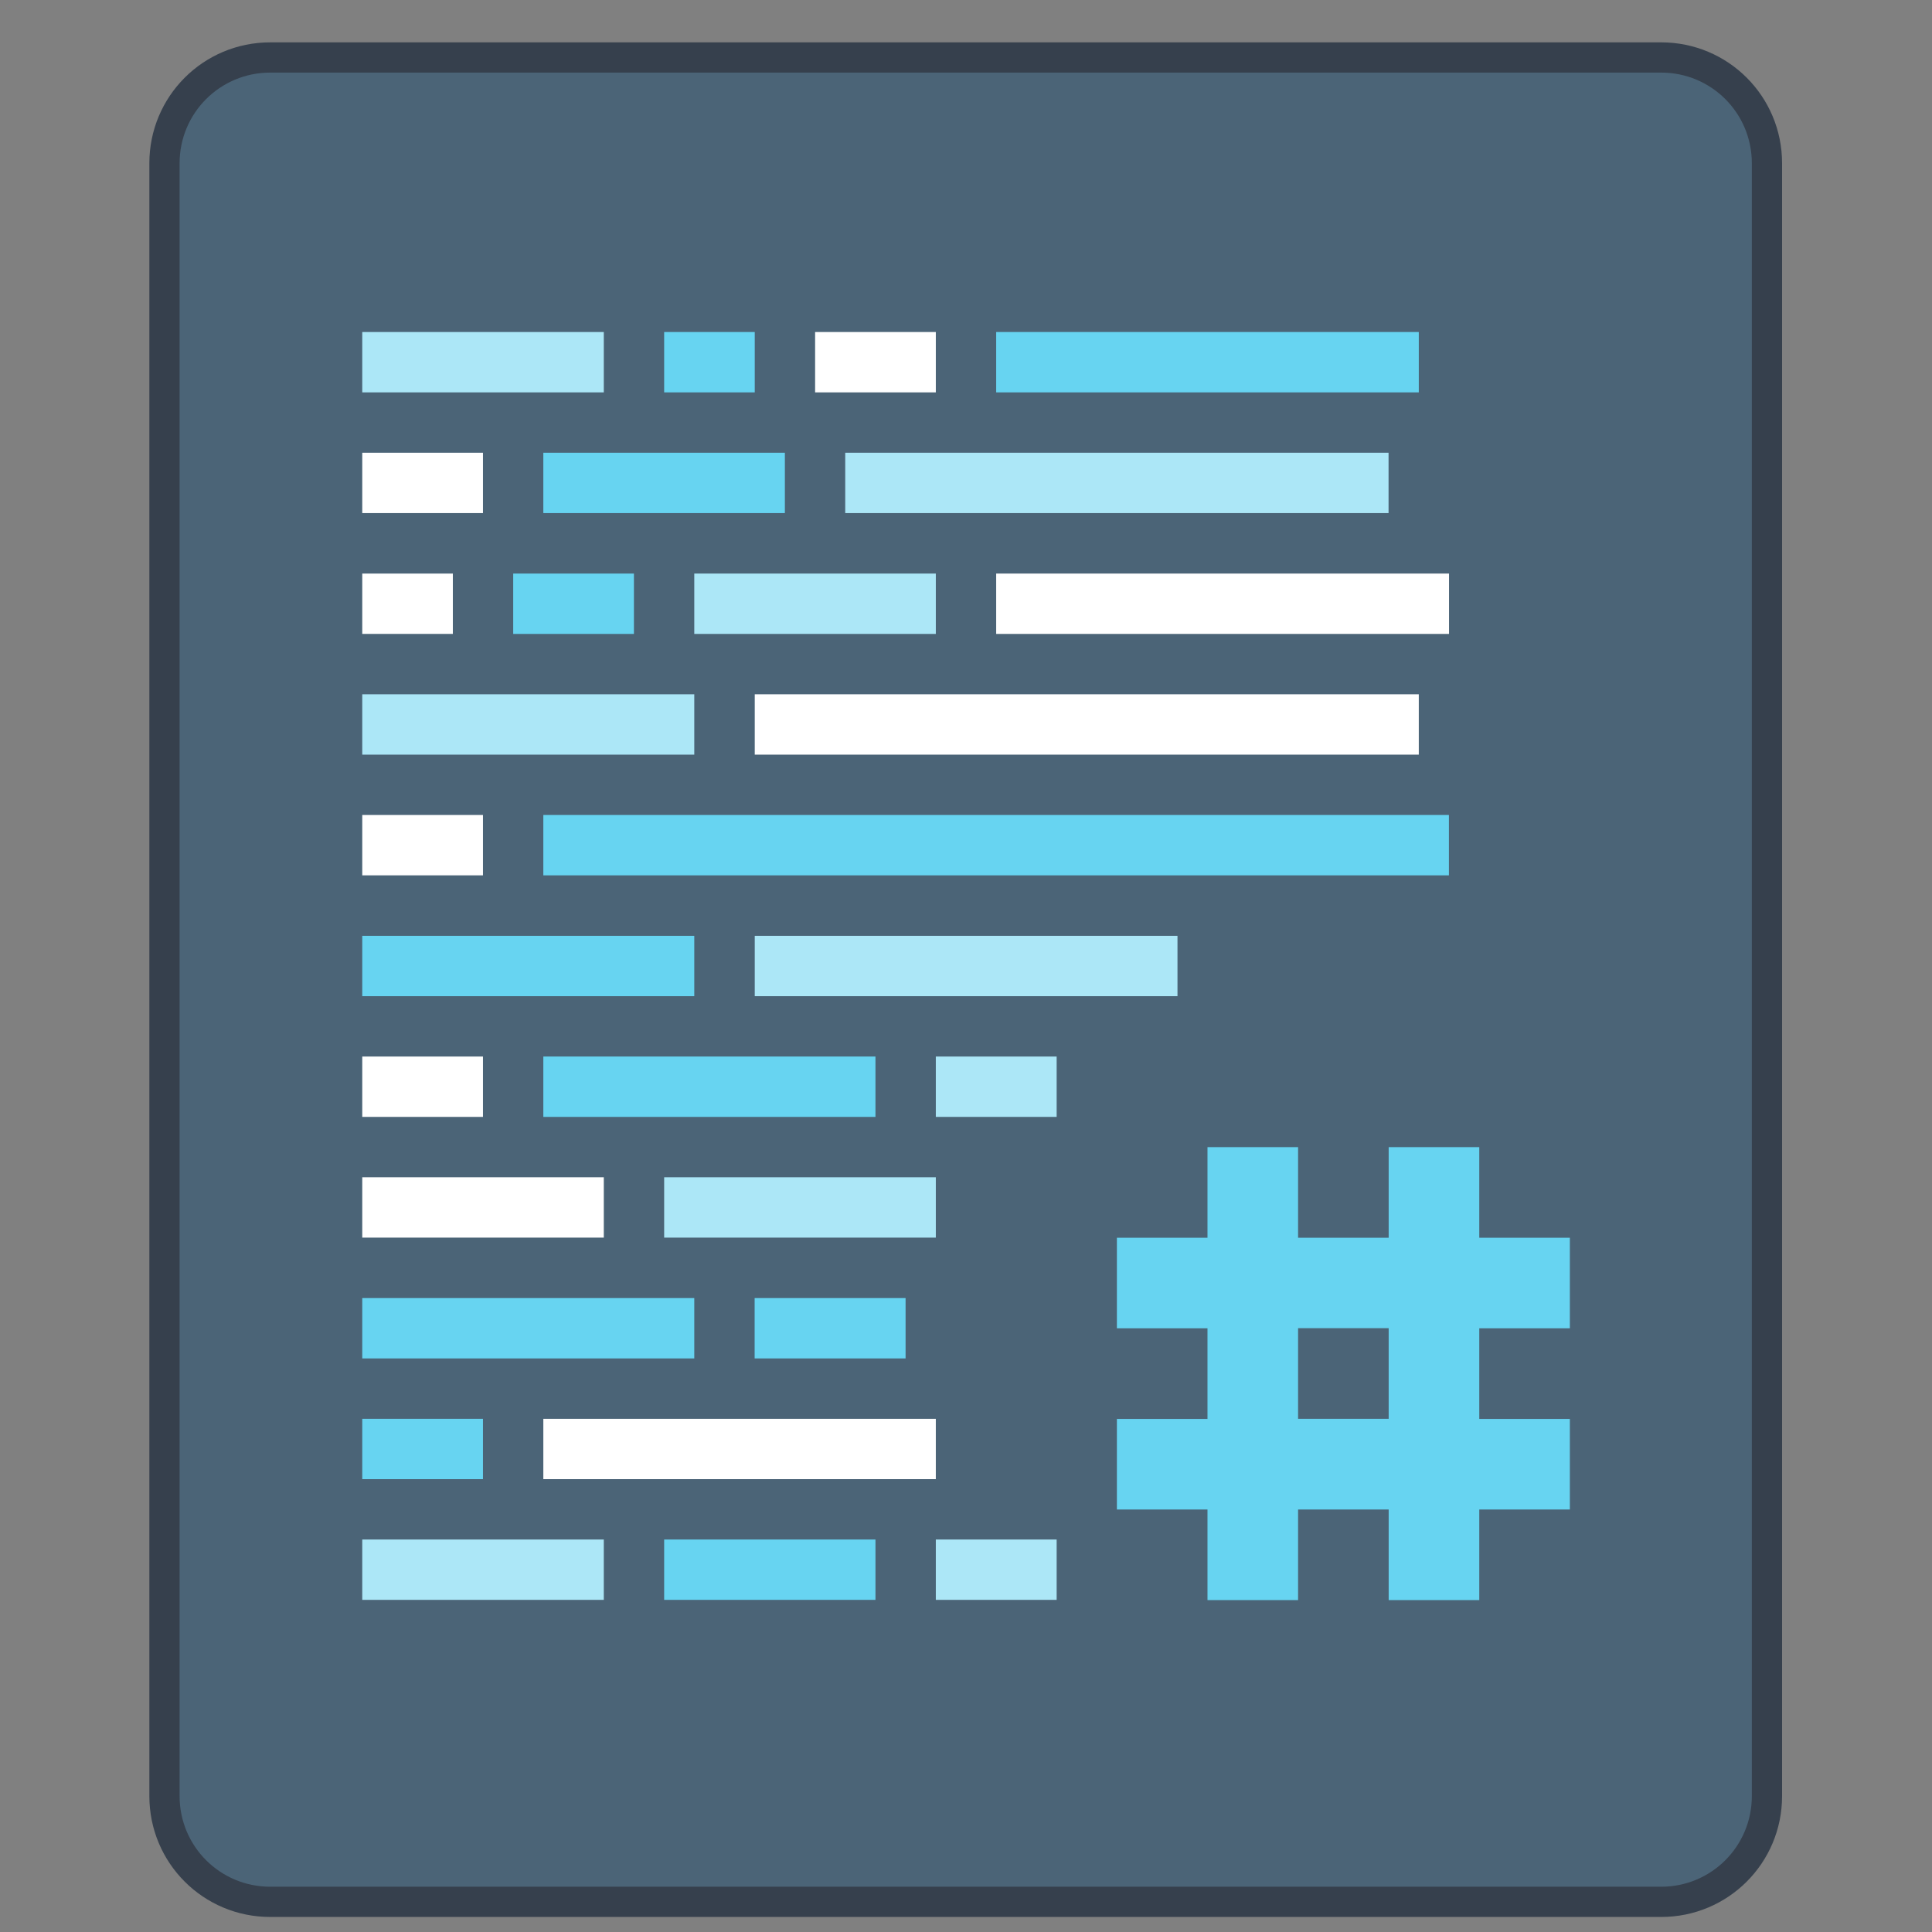<?xml version="1.0" encoding="UTF-8" standalone="no"?>
<!-- Created with Inkscape (http://www.inkscape.org/) -->

<svg
   width="64"
   height="64"
   viewBox="0 0 16.933 16.933"
   version="1.1"
   id="svg5"
   inkscape:version="1.2.1 (9c6d41e410, 2022-07-14)"
   sodipodi:docname="text-x-csharp.svg"
   xmlns:inkscape="http://www.inkscape.org/namespaces/inkscape"
   xmlns:sodipodi="http://sodipodi.sourceforge.net/DTD/sodipodi-0.dtd"
   xmlns="http://www.w3.org/2000/svg"
   xmlns:svg="http://www.w3.org/2000/svg">
  <rect x="0" y="0" width="16.933" height="16.933" fill="#808080" stroke="none"/>
  <sodipodi:namedview
     id="namedview7"
     pagecolor="#ffffff"
     bordercolor="#000000"
     borderopacity="0.25"
     inkscape:showpageshadow="false"
     inkscape:pageopacity="0.0"
     inkscape:pagecheckerboard="0"
     inkscape:deskcolor="#d1d1d1"
     inkscape:document-units="px"
     showgrid="true"
     inkscape:zoom="14.481547"
     inkscape:cx="36.28756"
     inkscape:cy="26.930824"
     inkscape:window-width="2160"
     inkscape:window-height="1330"
     inkscape:window-x="0"
     inkscape:window-y="0"
     inkscape:window-maximized="1"
     inkscape:current-layer="g25007">
    <inkscape:grid
       type="xygrid"
       id="grid290"
       originx="0"
       originy="0" />
  </sodipodi:namedview>
  <defs
     id="defs2" />
  <g
     inkscape:label="Capa 1"
     inkscape:groupmode="layer"
     id="layer1">
    <g
       id="g5465"
       transform="translate(-1.852,-0.265)">
      <g
         id="g25007"
         transform="translate(0.529)">
        <g
           transform="matrix(0.265,0,0,0.265,11.377,-67.641)"
           id="g1769">
          <path
             sodipodi:nodetypes="sssssssss"
             inkscape:connector-curvature="0"
             style="opacity:1;fill:#36404d;fill-opacity:1;stroke:none;stroke-width:2;stroke-linecap:round;stroke-linejoin:round;stroke-miterlimit:4;stroke-dasharray:none;stroke-dashoffset:0;stroke-opacity:1"
             d="m -29,257.65 h 46 c 2.216,0 4,1.784 4,4 v 54 c 0,2.216 -1.784,4 -4,4 h -46 c -2.216,0 -4,-1.784 -4,-4 v -54 c 0,-2.216 1.784,-4 4,-4 z"
             id="rect971" />
          <path
             sodipodi:nodetypes="sssssssss"
             inkscape:connector-curvature="0"
             style="opacity:1;fill:#4b6477;fill-opacity:1;stroke:none;stroke-width:2;stroke-linecap:round;stroke-linejoin:round;stroke-miterlimit:4;stroke-dasharray:none;stroke-dashoffset:0;stroke-opacity:1"
             d="m -29,258.65 h 46 c 1.662,0 3,1.338 3,3 v 54 c 0,1.662 -1.338,3 -3,3 h -46 c -1.662,0 -3,-1.338 -3,-3 v -54 c 0,-1.662 1.338,-3 3,-3 z"
             id="rect971-2" />
        </g>
        <path
           id="path1121"
           d="M 4.498,3.175 V 3.704 H 6.615 V 3.175 Z"
           style="fill:#ace7f7;fill-opacity:1;stroke:none;stroke-width:0.529;stroke-linecap:round;stroke-linejoin:round;stroke-miterlimit:4;stroke-dasharray:none;stroke-dashoffset:0;stroke-opacity:1"
           inkscape:connector-curvature="0" />
        <path
           id="path1119"
           d="m 7.144,3.175 v 0.529 h 0.794 V 3.175 Z"
           style="fill:#67d4f1;fill-opacity:1;stroke:none;stroke-width:0.529;stroke-linecap:round;stroke-linejoin:round;stroke-miterlimit:4;stroke-dasharray:none;stroke-dashoffset:0;stroke-opacity:1"
           inkscape:connector-curvature="0" />
        <path
           id="path1117"
           d="M 8.467,3.175 V 3.704 H 9.525 V 3.175 Z"
           style="fill:#ffffff;fill-opacity:1;stroke:none;stroke-width:0.529;stroke-linecap:round;stroke-linejoin:round;stroke-miterlimit:4;stroke-dasharray:none;stroke-dashoffset:0;stroke-opacity:1"
           inkscape:connector-curvature="0" />
        <path
           id="path1115"
           d="m 10.054,3.175 v 0.529 l 3.704,5.6e-6 v -0.529 z"
           style="fill:#67d4f1;fill-opacity:1;stroke:none;stroke-width:0.529;stroke-linecap:round;stroke-linejoin:round;stroke-miterlimit:4;stroke-dasharray:none;stroke-dashoffset:0;stroke-opacity:1"
           inkscape:connector-curvature="0"
           sodipodi:nodetypes="ccccc" />
        <path
           id="path1113"
           d="M 4.498,4.233 V 4.762 H 5.556 V 4.233 Z"
           style="fill:#ffffff;fill-opacity:1;stroke:none;stroke-width:0.529;stroke-linecap:round;stroke-linejoin:round;stroke-miterlimit:4;stroke-dasharray:none;stroke-dashoffset:0;stroke-opacity:1"
           inkscape:connector-curvature="0" />
        <path
           id="path1111"
           d="M 6.085,4.233 V 4.762 H 8.202 V 4.233 Z"
           style="fill:#67d4f1;fill-opacity:1;stroke:none;stroke-width:0.529;stroke-linecap:round;stroke-linejoin:round;stroke-miterlimit:4;stroke-dasharray:none;stroke-dashoffset:0;stroke-opacity:1"
           inkscape:connector-curvature="0" />
        <path
           id="path1109"
           d="m 8.731,4.233 v 0.529 h 0.265 1.058 0.529 l 2.91,5.6e-6 v -0.529 L 10.583,4.233 H 10.054 8.996 Z"
           style="fill:#ace7f7;fill-opacity:1;stroke:none;stroke-width:0.529;stroke-linecap:round;stroke-linejoin:round;stroke-miterlimit:4;stroke-dasharray:none;stroke-dashoffset:0;stroke-opacity:1"
           inkscape:connector-curvature="0"
           sodipodi:nodetypes="ccccccccccc" />
        <path
           id="path1107"
           d="m 4.498,5.292 v 0.529 h 0.794 V 5.292 Z"
           style="fill:#ffffff;fill-opacity:1;stroke:none;stroke-width:0.529;stroke-linecap:round;stroke-linejoin:round;stroke-miterlimit:4;stroke-dasharray:none;stroke-dashoffset:0;stroke-opacity:1"
           inkscape:connector-curvature="0" />
        <path
           id="path1105"
           d="M 5.821,5.292 V 5.821 H 6.879 V 5.292 Z"
           style="fill:#67d4f1;fill-opacity:1;stroke:none;stroke-width:0.529;stroke-linecap:round;stroke-linejoin:round;stroke-miterlimit:4;stroke-dasharray:none;stroke-dashoffset:0;stroke-opacity:1"
           inkscape:connector-curvature="0" />
        <path
           id="path1103"
           d="M 7.408,5.292 V 5.821 H 9.525 V 5.292 Z"
           style="fill:#ace7f7;fill-opacity:1;stroke:none;stroke-width:0.529;stroke-linecap:round;stroke-linejoin:round;stroke-miterlimit:4;stroke-dasharray:none;stroke-dashoffset:0;stroke-opacity:1"
           inkscape:connector-curvature="0" />
        <path
           id="path1101"
           d="m 10.054,5.292 v 0.529 h 0.529 l 3.175,5.6e-6 h 0.265 v -0.529 h -0.265 l -3.175,-5.6e-6 z"
           style="fill:#ffffff;fill-opacity:1;stroke:none;stroke-width:0.529;stroke-linecap:round;stroke-linejoin:round;stroke-miterlimit:4;stroke-dasharray:none;stroke-dashoffset:0;stroke-opacity:1"
           inkscape:connector-curvature="0"
           sodipodi:nodetypes="ccccccccc" />
        <path
           id="path1099"
           d="M 4.498,6.35 V 6.879 H 7.408 V 6.35 Z"
           style="fill:#ace7f7;fill-opacity:1;stroke:none;stroke-width:0.529;stroke-linecap:round;stroke-linejoin:round;stroke-miterlimit:4;stroke-dasharray:none;stroke-dashoffset:0;stroke-opacity:1"
           inkscape:connector-curvature="0" />
        <path
           id="path1097"
           d="m 7.938,6.35 v 0.529 h 0.529 0.529 0.529 l 3.704,5.6e-6 h 0.529 v -0.529 H 13.229 L 9.525,6.35 H 8.996 8.467 Z"
           style="fill:#ffffff;fill-opacity:1;stroke:none;stroke-width:0.529;stroke-linecap:round;stroke-linejoin:round;stroke-miterlimit:4;stroke-dasharray:none;stroke-dashoffset:0;stroke-opacity:1"
           inkscape:connector-curvature="0"
           sodipodi:nodetypes="ccccccccccccc" />
        <path
           id="path1095"
           d="M 4.498,7.408 V 7.937 H 5.556 V 7.408 Z"
           style="fill:#ffffff;fill-opacity:1;stroke:none;stroke-width:0.529;stroke-linecap:round;stroke-linejoin:round;stroke-miterlimit:4;stroke-dasharray:none;stroke-dashoffset:0;stroke-opacity:1"
           inkscape:connector-curvature="0" />
        <path
           id="path1093"
           d="m 6.085,7.408 v 0.529 h 2.117 0.529 1.323 0.529 l 2.91,5.6e-6 h 0.529 v -0.529 H 13.494 L 10.583,7.408 H 10.054 8.731 8.202 Z"
           style="fill:#67d4f1;fill-opacity:1;stroke:none;stroke-width:0.529;stroke-linecap:round;stroke-linejoin:round;stroke-miterlimit:4;stroke-dasharray:none;stroke-dashoffset:0;stroke-opacity:1"
           inkscape:connector-curvature="0"
           sodipodi:nodetypes="ccccccccccccccc" />
        <path
           id="path1091"
           d="M 4.498,8.467 V 8.996 H 7.408 V 8.467 Z"
           style="fill:#67d4f1;fill-opacity:1;stroke:none;stroke-width:0.529;stroke-linecap:round;stroke-linejoin:round;stroke-miterlimit:4;stroke-dasharray:none;stroke-dashoffset:0;stroke-opacity:1"
           inkscape:connector-curvature="0" />
        <path
           id="path1089"
           d="m 7.938,8.467 v 0.529 h 0.265 0.794 2.646 V 8.467 h -2.646 -0.794 z"
           style="fill:#ace7f7;fill-opacity:1;stroke:none;stroke-width:0.529;stroke-linecap:round;stroke-linejoin:round;stroke-miterlimit:4;stroke-dasharray:none;stroke-dashoffset:0;stroke-opacity:1"
           inkscape:connector-curvature="0"
           sodipodi:nodetypes="ccccccccc" />
        <path
           id="path1087"
           d="m 4.498,9.525 v 0.529 H 5.556 V 9.525 Z"
           style="fill:#ffffff;fill-opacity:1;stroke:none;stroke-width:0.529;stroke-linecap:round;stroke-linejoin:round;stroke-miterlimit:4;stroke-dasharray:none;stroke-dashoffset:0;stroke-opacity:1"
           inkscape:connector-curvature="0" />
        <path
           id="path1085"
           d="m 6.085,9.525 v 0.529 l 1.852,10e-6 H 8.467 8.996 V 9.525 H 8.467 7.938 Z"
           style="fill:#67d4f1;fill-opacity:1;stroke:none;stroke-width:0.529;stroke-linecap:round;stroke-linejoin:round;stroke-miterlimit:4;stroke-dasharray:none;stroke-dashoffset:0;stroke-opacity:1"
           inkscape:connector-curvature="0"
           sodipodi:nodetypes="ccccccccc" />
        <path
           id="path1083"
           d="m 4.498,10.583 v 0.529 h 2.117 v -0.529 z"
           style="fill:#ffffff;fill-opacity:1;stroke:none;stroke-width:0.529;stroke-linecap:round;stroke-linejoin:round;stroke-miterlimit:4;stroke-dasharray:none;stroke-dashoffset:0;stroke-opacity:1"
           inkscape:connector-curvature="0" />
        <path
           id="path1081"
           d="m 7.144,10.583 v 0.529 H 8.202 9.525 V 10.583 H 8.202 Z"
           style="fill:#ace7f7;fill-opacity:1;stroke:none;stroke-width:0.529;stroke-linecap:round;stroke-linejoin:round;stroke-miterlimit:4;stroke-dasharray:none;stroke-dashoffset:0;stroke-opacity:1"
           inkscape:connector-curvature="0" />
        <path
           id="path1079"
           d="m 4.498,11.642 v 0.529 h 2.91 v -0.529 z"
           style="fill:#67d4f1;fill-opacity:1;stroke:none;stroke-width:0.529;stroke-linecap:round;stroke-linejoin:round;stroke-miterlimit:4;stroke-dasharray:none;stroke-dashoffset:0;stroke-opacity:1"
           inkscape:connector-curvature="0" />
        <path
           id="path1079-6"
           d="m 7.937,11.642 v 0.529 l 1.323,1e-6 v -0.529 z"
           style="fill:#67d4f1;fill-opacity:1;stroke:none;stroke-width:0.529;stroke-linecap:round;stroke-linejoin:round;stroke-miterlimit:4;stroke-dasharray:none;stroke-dashoffset:0;stroke-opacity:1"
           inkscape:connector-curvature="0"
           sodipodi:nodetypes="ccccc" />
        <path
           id="path1077"
           d="m 9.525,13.758 v 0.529 h 0.265 0.265 0.529 v -0.529 H 10.054 9.79 Z"
           style="fill:#ace7f7;fill-opacity:1;stroke:none;stroke-width:0.529;stroke-linecap:round;stroke-linejoin:round;stroke-miterlimit:4;stroke-dasharray:none;stroke-dashoffset:0;stroke-opacity:1"
           inkscape:connector-curvature="0"
           sodipodi:nodetypes="ccccccccc" />
        <path
           id="path1077-5"
           d="m 9.525,9.525 v 0.529 h 0.265 0.265 0.529 V 9.525 H 10.054 9.79 Z"
           style="fill:#ace7f7;fill-opacity:1;stroke:none;stroke-width:0.529;stroke-linecap:round;stroke-linejoin:round;stroke-miterlimit:4;stroke-dasharray:none;stroke-dashoffset:0;stroke-opacity:1"
           inkscape:connector-curvature="0"
           sodipodi:nodetypes="ccccccccc" />
        <path
           id="path1075"
           d="m 4.498,12.7 v 0.529 h 1.058 v -0.529 z"
           style="fill:#67d4f1;fill-opacity:1;stroke:none;stroke-width:0.529;stroke-linecap:round;stroke-linejoin:round;stroke-miterlimit:4;stroke-dasharray:none;stroke-dashoffset:0;stroke-opacity:1"
           inkscape:connector-curvature="0" />
        <path
           id="path1073"
           d="m 6.085,12.7 v 0.529 H 8.467 8.996 9.525 V 12.7 H 8.996 8.467 Z"
           style="fill:#ffffff;fill-opacity:1;stroke:none;stroke-width:0.529;stroke-linecap:round;stroke-linejoin:round;stroke-miterlimit:4;stroke-dasharray:none;stroke-dashoffset:0;stroke-opacity:1"
           inkscape:connector-curvature="0" />
        <path
           id="path1071"
           d="m 4.498,13.758 v 0.529 h 2.117 v -0.529 z"
           style="fill:#ace7f7;fill-opacity:1;stroke:none;stroke-width:0.529;stroke-linecap:round;stroke-linejoin:round;stroke-miterlimit:4;stroke-dasharray:none;stroke-dashoffset:0;stroke-opacity:1"
           inkscape:connector-curvature="0" />
        <path
           id="rect1001"
           d="m 7.144,13.758 v 0.529 h 1.058 l 0.794,10e-6 v -0.529 l -0.794,-10e-6 z"
           style="fill:#67d4f1;fill-opacity:1;stroke:none;stroke-width:0.529;stroke-linecap:round;stroke-linejoin:round;stroke-miterlimit:4;stroke-dasharray:none;stroke-dashoffset:0;stroke-opacity:1"
           inkscape:connector-curvature="0"
           sodipodi:nodetypes="ccccccc" />
      </g>
      <path
         id="rect872"
         style="fill:#67d4f1;fill-opacity:1;stroke:none;stroke-width:0.529;stroke-linecap:round;stroke-linejoin:round;stroke-miterlimit:1.8;paint-order:stroke fill markers;stop-color:#000000"
         d="m 12.435,10.319 v 0.794 h -0.794 v 0.794 h 0.794 v 0.794 h -0.794 v 0.794 h 0.794 v 0.794 h 0.794 v -0.794 h 0.794 v 0.794 h 0.794 v -0.794 h 0.794 v -0.794 h -0.794 v -0.794 h 0.794 v -0.794 h -0.794 v -0.794 h -0.794 v 0.794 h -0.794 v -0.794 z m 0.794,1.587 h 0.794 v 0.794 h -0.794 z" />
    </g>
  </g>
</svg>
